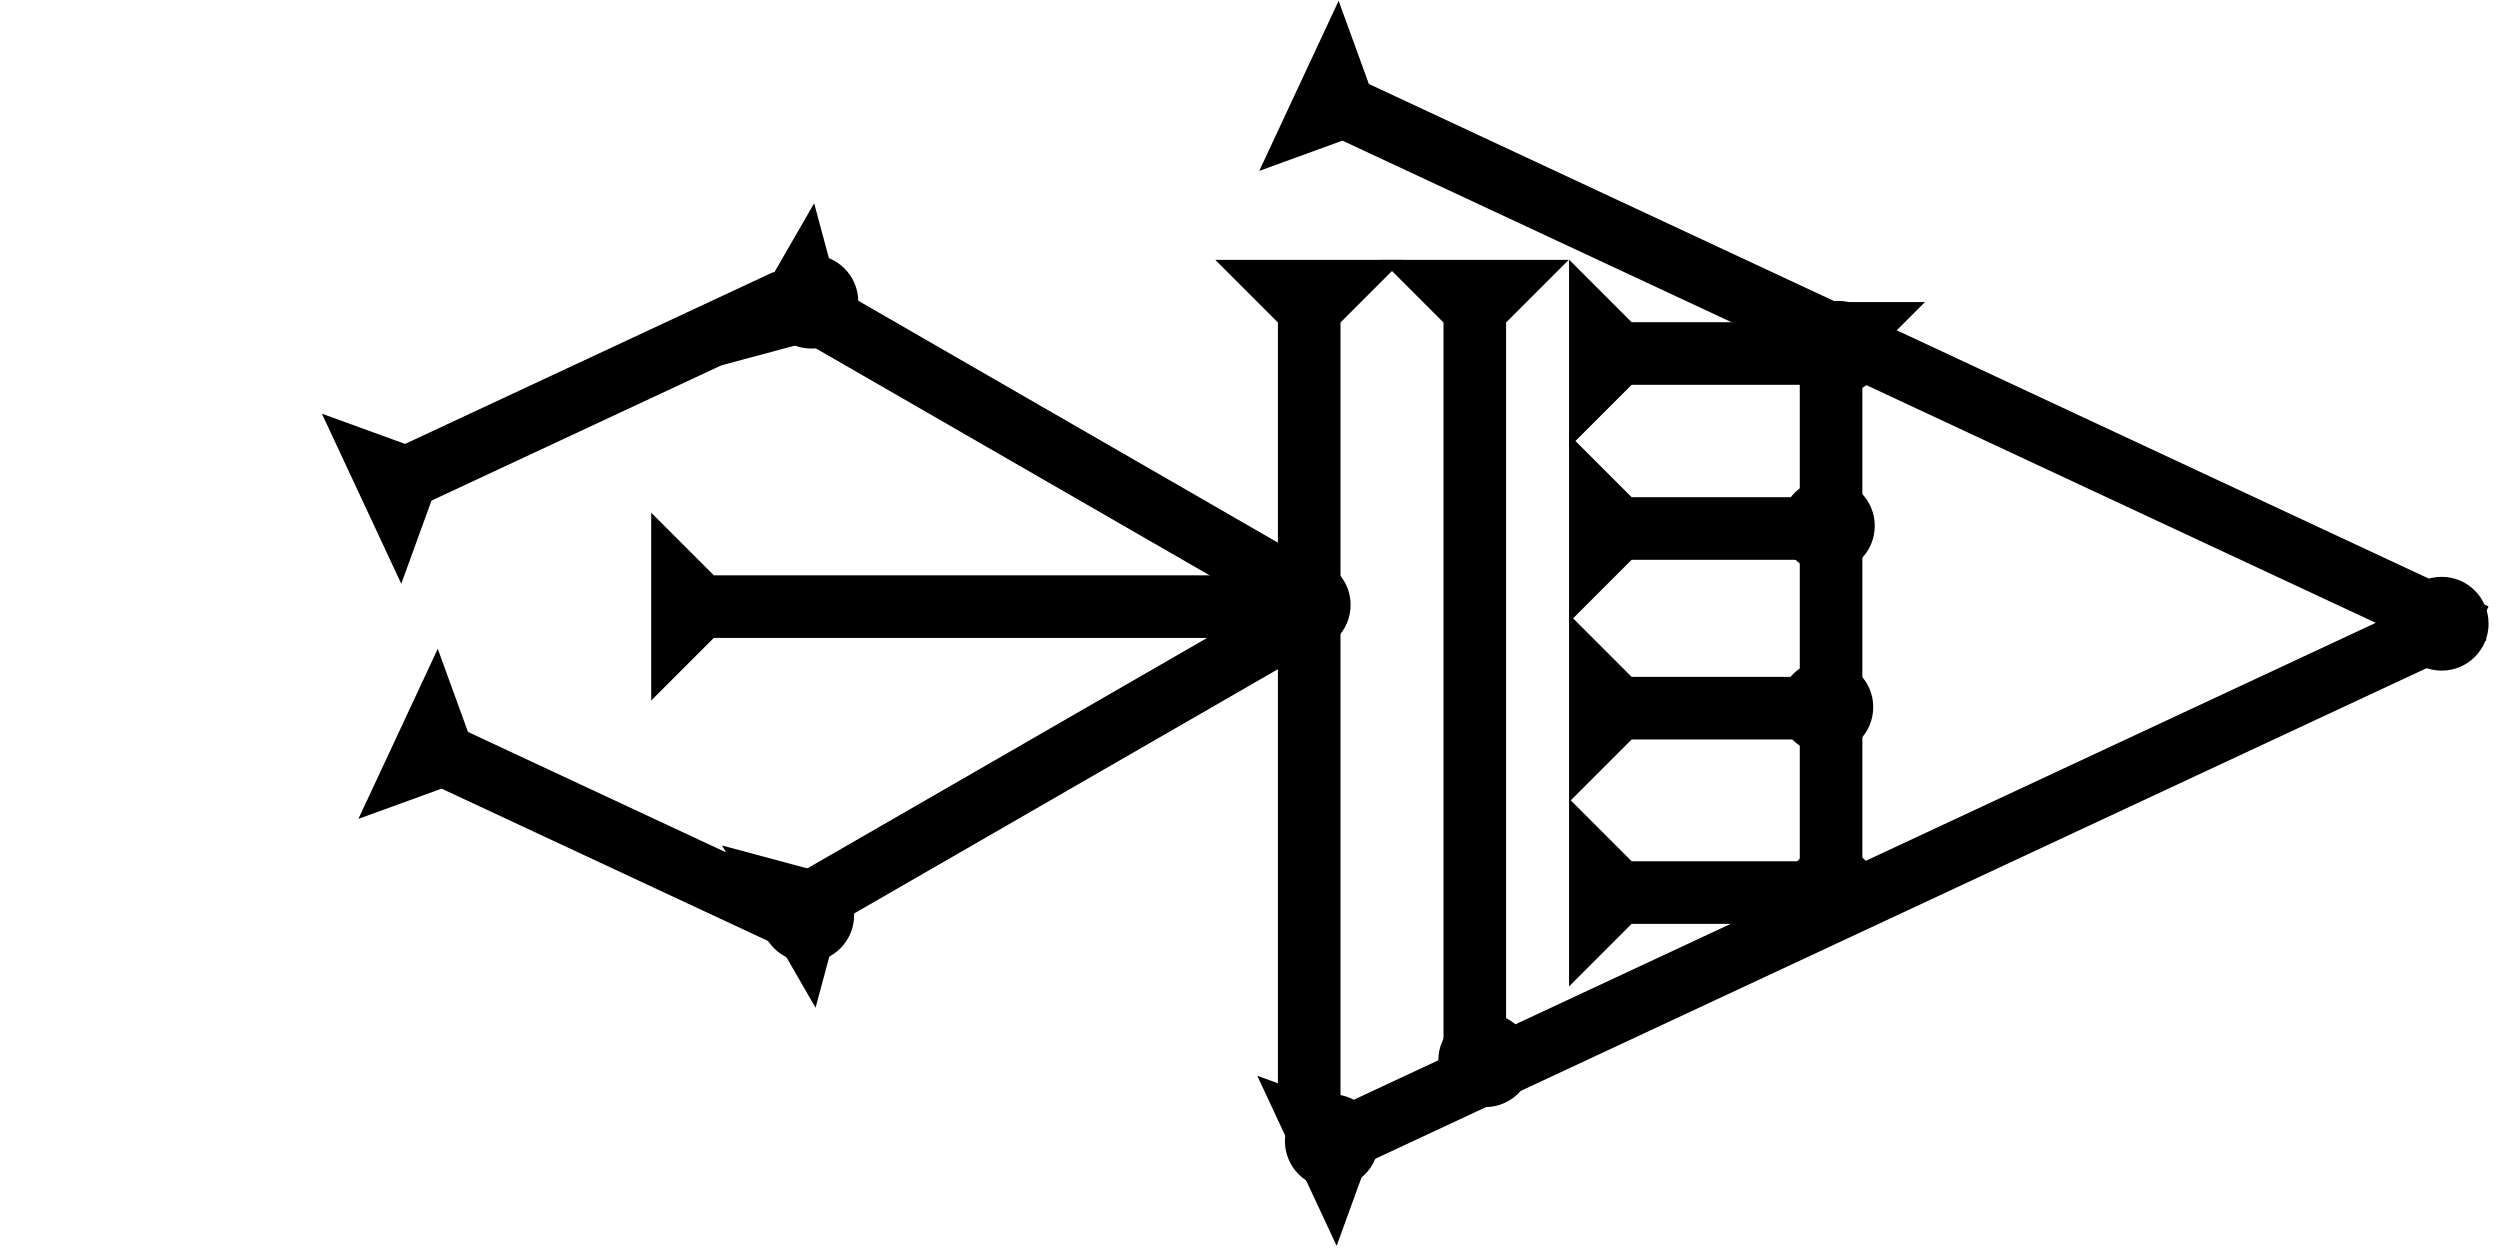 <?xml version="1.0" encoding="UTF-8" standalone="no"?>
<svg
   xmlns:dc="http://purl.org/dc/elements/1.1/"
   xmlns:cc="http://creativecommons.org/ns#"
   xmlns:rdf="http://www.w3.org/1999/02/22-rdf-syntax-ns#"
   xmlns:svg="http://www.w3.org/2000/svg"
   xmlns="http://www.w3.org/2000/svg"
   width="160"
   height="80"
   viewBox="0 0 42.333 21.167"
   version="1.1"
   id="svg8">
  <defs
     id="defs2" />
  <g
     id="layer1">
    <g
       id="g857"
       transform="matrix(0.265,0,0,0.265,29.416,5.115)">
      <title
         id="title853">Down Vertical Mark, DV</title>
      <polygon
         points="4,40 4,4 0,0 12,0 8,4 8,40 "
         style="fill:#000000"
         id="polygon855" />
    </g>
    <g
       id="g857-0"
       transform="matrix(0.112,-0.24,0.24,0.112,29.895,5.849)">
      <title
         id="title853-6">Right Down Diagonal Mark, RDD</title>
      <polygon
         points="8,4 8,83 4,83 4,4 0,0 12,0 "
         style="fill:#000000"
         id="polygon855-3"
         transform="translate(-3.575,-34.047)" />
    </g>
    <g
       id="g882"
       transform="matrix(-0.112,-0.24,0.24,-0.112,29.209,17.948)">
      <title
         id="title878">Right Up Diagonal Mark, RUD</title>
      <polygon
         points="4,4 0,0 12,0 8,4 8,83 4,83 "
         style="fill:#000000"
         id="polygon880"
         transform="translate(-0.274,-27.525)" />
    </g>
    <g
       id="g924"
       transform="matrix(0.132,-0.229,0.229,0.132,12.202,6.19)">
      <title
         id="title920">Right Down Diagonal Mark, RDD</title>
      <polygon
         points="4,4 0,0 12,0 8,4 8,40 4,40 "
         style="fill:#000000"
         id="polygon922" />
    </g>
    <g
       id="g930"
       transform="matrix(-0.132,-0.229,0.229,-0.132,13.81,17.065)">
      <title
         id="title926">Right Up Diagonal Mark, RUD</title>
      <polygon
         points="8,4 8,40 4,40 4,4 0,0 12,0 "
         style="fill:#000000"
         id="polygon928" />
    </g>
    <g
       id="g936"
       transform="matrix(-0.112,-0.24,0.24,-0.112,4.371,11.455)">
      <title
         id="title932">Right Up Diagonal Mark, RUD</title>
      <polygon
         points="4,4 0,0 12,0 8,4 8,30 4,30 "
         style="fill:#000000"
         id="polygon934"
         transform="translate(1.502,10.798)" />
    </g>
    <g
       id="g942"
       transform="matrix(0.112,-0.24,0.24,0.112,3.416,13.327)">
      <title
         id="title938">Right Down Diagonal Mark, RDD</title>
      <polygon
         points="4,30 4,4 0,0 12,0 8,4 8,30 "
         style="fill:#000000"
         id="polygon940"
         transform="translate(2.389,9.937)" />
    </g>
    <g
       id="g948"
       transform="matrix(0,-0.265,0.265,0,11.027,11.862)">
      <title
         id="title944">Right Horizontal Mark, RH</title>
      <polygon
         points="12,0 8,4 8,40 4,40 4,4 0,0 "
         style="fill:#000000"
         id="polygon946" />
    </g>
    <circle
       style="fill:#000000;fill-rule:evenodd;stroke-width:0.265"
       id="path839"
       cx="13.739"
       cy="5.108"
       r="0.794">
      <title
         id="title988">Top Middle Corner Connector, TMC</title>
    </circle>
    <circle
       style="fill:#000000;fill-rule:evenodd;stroke-width:0.265"
       id="circle968"
       cx="41.346"
       cy="10.562"
       r="0.794">
      <title
         id="title970">Right Middle Corner Connector, RMC</title>
    </circle>
    <circle
       style="fill:#000000;fill-rule:evenodd;stroke-width:0.265"
       id="circle972"
       cx="13.669"
       cy="15.497"
       r="0.794">
      <title
         id="title986">Bottom Middle Corner Connector, BMC</title>
    </circle>
    <g
       id="g1049"
       transform="matrix(0,-0.265,0.265,0,19.997,7.576)">
      <title
         id="title1045">Right Horizontal Mark, RH</title>
      <polygon
         points="12,0 8,4 8,15 4,15 4,4 0,0 "
         style="fill:#000000"
         id="polygon1047"
         transform="translate(0,24.8)" />
    </g>
    <circle
       style="fill:#000000;fill-rule:evenodd;stroke-width:0.265"
       id="circle984"
       cx="31.124"
       cy="5.889"
       r="0.794">
      <title
         id="title982">3 Touch Connector, 3T</title>
    </circle>
    <g
       id="g1055"
       transform="matrix(0,-0.265,0.265,0,19.997,10.539)">
      <title
         id="title1051">Right Horizontal Mark, RH</title>
      <polygon
         points="4,15 4,4 0,0 12,0 8,4 8,15 "
         style="fill:#000000"
         id="polygon1053"
         transform="translate(0,24.8)" />
    </g>
    <circle
       style="fill:#000000;fill-rule:evenodd;stroke-width:0.265"
       id="circle1037"
       cx="30.952"
       cy="8.905"
       r="0.794">
      <title
         id="title1035">Right 2 Touch Connector, R2T</title>
    </circle>
    <g
       id="g1061"
       transform="matrix(0,-0.265,0.265,0,19.997,13.582)">
      <title
         id="title1057">Right Horizontal Mark, RH</title>
      <polygon
         points="0,0 12,0 8,4 8,15 4,15 4,4 "
         style="fill:#000000"
         id="polygon1059"
         transform="translate(0,24.8)" />
    </g>
    <circle
       style="fill:#000000;fill-rule:evenodd;stroke-width:0.265"
       id="circle974"
       cx="30.926"
       cy="11.974"
       r="0.794">
      <title
         id="title976">Right 2 Touch Connector, R2T</title>
    </circle>
    <g
       id="g1067"
       transform="matrix(0,-0.265,0.265,0,19.997,16.704)">
      <title
         id="title1063">Right Horizontal Mark, RH</title>
      <polygon
         points="8,4 8,15 4,15 4,4 0,0 12,0 "
         style="fill:#000000"
         id="polygon1065"
         transform="translate(0,24.8)" />
    </g>
    <circle
       style="fill:#000000;fill-rule:evenodd;stroke-width:0.265"
       id="circle978"
       cx="31.018"
       cy="15.123"
       r="0.794">
      <title
         id="title980">3 Touch Connector, 3T</title>
    </circle>
    <polygon
       points="12,0 8,4 8,52 4,52 4,4 0,0 "
       style="fill:#000000"
       id="polygon1085"
       transform="matrix(0.265,0,0,0.265,23.383,4.401)">
      <title
         id="title1112">Down Vertical Mark, DV</title>
    </polygon>
    <polygon
       points="12,0 8,4 8,55 4,55 4,4 0,0 "
       style="fill:#000000"
       id="polygon1100"
       transform="matrix(0.265,0,0,0.265,20.579,4.401)">
      <title
         id="title1114">Down Vertical Mark, DV</title>
    </polygon>
    <circle
       style="fill:#000000;fill-rule:evenodd;stroke-width:0.265"
       id="circle966"
       cx="22.076"
       cy="10.243"
       r="0.794">
      <title
         id="title990">4 Touch Connector, 4T</title>
    </circle>
    <circle
       style="fill:#000000;fill-rule:evenodd;stroke-width:0.265"
       id="circle1104"
       cx="25.15"
       cy="17.953"
       r="0.794">
      <title
         id="title1102">Other 2 Touch Connector, O2T</title>
    </circle>
    <circle
       style="fill:#000000;fill-rule:evenodd;stroke-width:0.265"
       id="circle1108"
       cx="22.552"
       cy="19.324"
       r="0.794">
      <title
         id="title1106">Other 2 Touch Connector, O2T</title>
    </circle>
  </g>
</svg>
